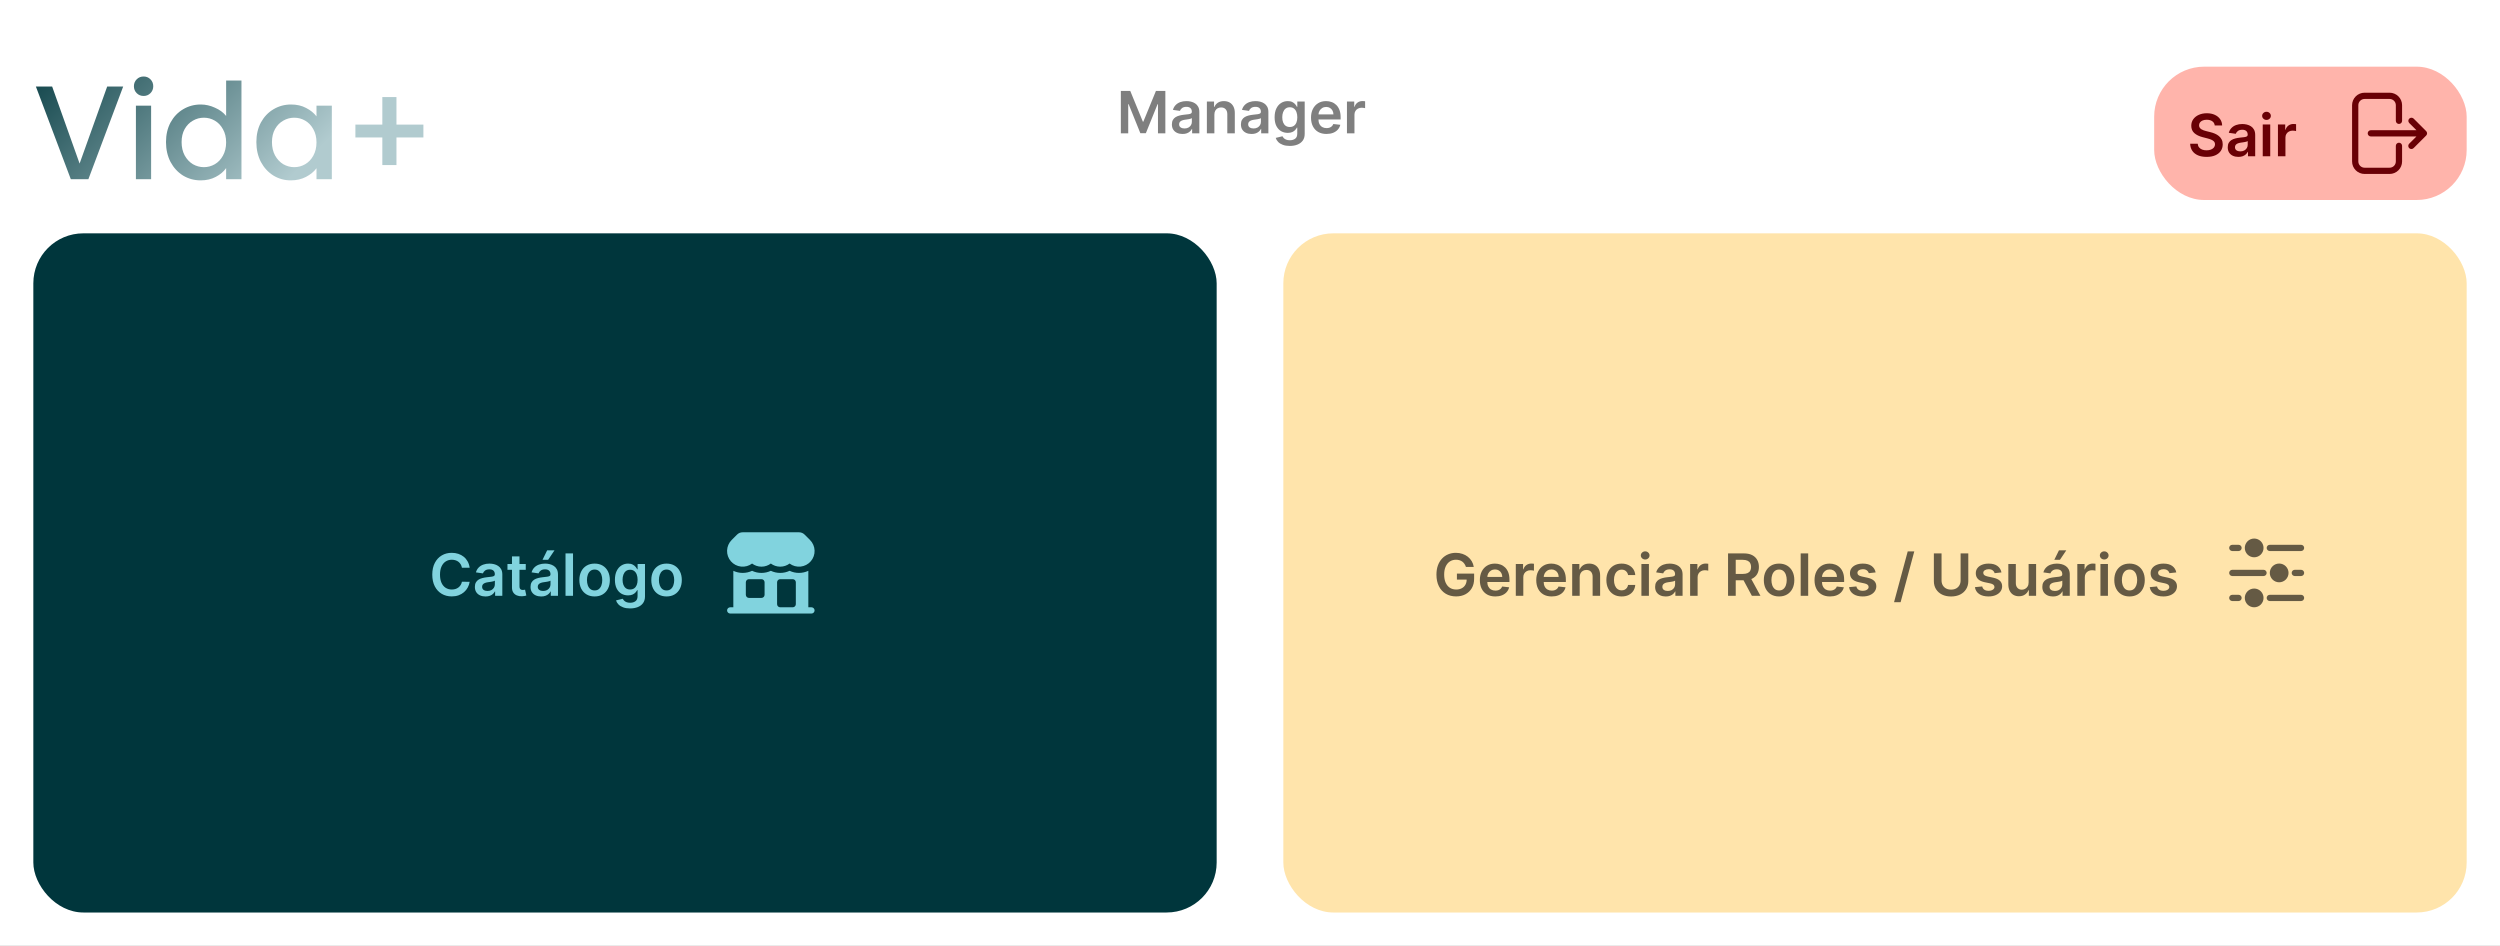 <svg width="600" height="227" viewBox="0 0 600 227" fill="none" xmlns="http://www.w3.org/2000/svg">
<rect x="0" y="0" width="600" height="227" fill="#808080" stroke="none"/>
<g clip-path="url(#clip0_79_320)">
<rect width="600" height="227" fill="white"/>
<rect x="8" y="56" width="284" height="163" rx="12" fill="#00363C"/>
<path d="M112.719 136.254H110.86C110.807 135.949 110.709 135.679 110.567 135.443C110.424 135.205 110.247 135.002 110.035 134.837C109.823 134.671 109.581 134.547 109.309 134.464C109.04 134.378 108.75 134.335 108.439 134.335C107.885 134.335 107.395 134.474 106.967 134.752C106.54 135.027 106.205 135.432 105.963 135.965C105.721 136.496 105.6 137.143 105.6 137.909C105.6 138.688 105.721 139.344 105.963 139.878C106.208 140.408 106.543 140.809 106.967 141.081C107.395 141.349 107.884 141.484 108.434 141.484C108.739 141.484 109.024 141.444 109.289 141.364C109.558 141.281 109.798 141.161 110.01 141.001C110.225 140.842 110.406 140.647 110.552 140.415C110.701 140.183 110.804 139.918 110.86 139.619L112.719 139.629C112.65 140.113 112.499 140.567 112.267 140.991C112.038 141.416 111.738 141.79 111.367 142.115C110.996 142.437 110.562 142.688 110.065 142.871C109.567 143.05 109.016 143.139 108.409 143.139C107.514 143.139 106.715 142.932 106.013 142.518C105.31 142.103 104.757 141.505 104.352 140.723C103.948 139.941 103.746 139.003 103.746 137.909C103.746 136.812 103.95 135.874 104.357 135.095C104.765 134.313 105.32 133.715 106.023 133.3C106.725 132.886 107.521 132.679 108.409 132.679C108.976 132.679 109.503 132.759 109.99 132.918C110.477 133.077 110.911 133.31 111.293 133.619C111.674 133.924 111.987 134.298 112.232 134.742C112.481 135.183 112.643 135.687 112.719 136.254ZM116.526 143.154C116.043 143.154 115.607 143.068 115.219 142.896C114.834 142.72 114.53 142.461 114.304 142.12C114.082 141.779 113.971 141.358 113.971 140.857C113.971 140.426 114.051 140.07 114.21 139.788C114.369 139.507 114.586 139.281 114.861 139.112C115.136 138.943 115.446 138.816 115.791 138.729C116.139 138.64 116.498 138.575 116.869 138.536C117.317 138.489 117.68 138.448 117.958 138.411C118.237 138.371 118.439 138.312 118.565 138.232C118.694 138.149 118.759 138.022 118.759 137.849V137.82C118.759 137.445 118.648 137.155 118.426 136.95C118.204 136.744 117.884 136.641 117.466 136.641C117.025 136.641 116.676 136.737 116.417 136.93C116.162 137.122 115.99 137.349 115.9 137.611L114.22 137.372C114.352 136.908 114.571 136.52 114.876 136.209C115.181 135.894 115.554 135.659 115.994 135.503C116.435 135.344 116.923 135.264 117.456 135.264C117.824 135.264 118.19 135.307 118.555 135.393C118.919 135.48 119.253 135.622 119.554 135.821C119.856 136.017 120.098 136.283 120.28 136.621C120.466 136.96 120.558 137.382 120.558 137.889V143H118.828V141.951H118.769C118.659 142.163 118.505 142.362 118.306 142.548C118.111 142.73 117.864 142.877 117.566 142.99C117.271 143.099 116.924 143.154 116.526 143.154ZM116.994 141.832C117.355 141.832 117.668 141.76 117.933 141.618C118.199 141.472 118.402 141.28 118.545 141.041C118.691 140.803 118.764 140.542 118.764 140.261V139.361C118.707 139.407 118.611 139.45 118.475 139.49C118.343 139.53 118.194 139.565 118.028 139.594C117.862 139.624 117.698 139.651 117.536 139.674C117.373 139.697 117.232 139.717 117.113 139.734C116.845 139.77 116.604 139.83 116.392 139.913C116.18 139.996 116.013 140.112 115.89 140.261C115.767 140.406 115.706 140.595 115.706 140.827C115.706 141.159 115.827 141.409 116.069 141.578C116.311 141.747 116.619 141.832 116.994 141.832ZM126.181 135.364V136.756H121.791V135.364H126.181ZM122.875 133.534H124.675V140.703C124.675 140.945 124.711 141.131 124.784 141.26C124.86 141.386 124.96 141.472 125.083 141.518C125.205 141.565 125.341 141.588 125.49 141.588C125.603 141.588 125.706 141.58 125.798 141.563C125.895 141.547 125.968 141.532 126.017 141.518L126.32 142.925C126.224 142.959 126.087 142.995 125.908 143.035C125.732 143.075 125.517 143.098 125.262 143.104C124.811 143.118 124.405 143.05 124.044 142.901C123.682 142.748 123.396 142.513 123.183 142.195C122.975 141.876 122.872 141.479 122.875 141.001V133.534ZM129.884 143.154C129.4 143.154 128.964 143.068 128.576 142.896C128.192 142.72 127.887 142.461 127.662 142.12C127.44 141.779 127.328 141.358 127.328 140.857C127.328 140.426 127.408 140.07 127.567 139.788C127.726 139.507 127.943 139.281 128.218 139.112C128.493 138.943 128.803 138.816 129.148 138.729C129.496 138.64 129.856 138.575 130.227 138.536C130.674 138.489 131.037 138.448 131.316 138.411C131.594 138.371 131.796 138.312 131.922 138.232C132.051 138.149 132.116 138.022 132.116 137.849V137.82C132.116 137.445 132.005 137.155 131.783 136.95C131.561 136.744 131.241 136.641 130.824 136.641C130.383 136.641 130.033 136.737 129.775 136.93C129.519 137.122 129.347 137.349 129.257 137.611L127.577 137.372C127.71 136.908 127.928 136.52 128.233 136.209C128.538 135.894 128.911 135.659 129.352 135.503C129.793 135.344 130.28 135.264 130.814 135.264C131.181 135.264 131.548 135.307 131.912 135.393C132.277 135.48 132.61 135.622 132.912 135.821C133.213 136.017 133.455 136.283 133.637 136.621C133.823 136.96 133.916 137.382 133.916 137.889V143H132.186V141.951H132.126C132.017 142.163 131.863 142.362 131.664 142.548C131.468 142.73 131.221 142.877 130.923 142.99C130.628 143.099 130.282 143.154 129.884 143.154ZM130.351 141.832C130.712 141.832 131.026 141.76 131.291 141.618C131.556 141.472 131.76 141.28 131.902 141.041C132.048 140.803 132.121 140.542 132.121 140.261V139.361C132.065 139.407 131.969 139.45 131.833 139.49C131.7 139.53 131.551 139.565 131.385 139.594C131.22 139.624 131.056 139.651 130.893 139.674C130.731 139.697 130.59 139.717 130.471 139.734C130.202 139.77 129.962 139.83 129.75 139.913C129.538 139.996 129.37 140.112 129.248 140.261C129.125 140.406 129.064 140.595 129.064 140.827C129.064 141.159 129.185 141.409 129.426 141.578C129.668 141.747 129.977 141.832 130.351 141.832ZM130.202 134.359L131.316 132.087H133.076L131.549 134.359H130.202ZM137.525 132.818V143H135.725V132.818H137.525ZM142.707 143.149C141.961 143.149 141.315 142.985 140.768 142.657C140.221 142.329 139.797 141.87 139.495 141.28C139.197 140.69 139.048 140 139.048 139.212C139.048 138.423 139.197 137.732 139.495 137.138C139.797 136.545 140.221 136.085 140.768 135.756C141.315 135.428 141.961 135.264 142.707 135.264C143.453 135.264 144.099 135.428 144.646 135.756C145.193 136.085 145.615 136.545 145.914 137.138C146.215 137.732 146.366 138.423 146.366 139.212C146.366 140 146.215 140.69 145.914 141.28C145.615 141.87 145.193 142.329 144.646 142.657C144.099 142.985 143.453 143.149 142.707 143.149ZM142.717 141.707C143.121 141.707 143.459 141.596 143.731 141.374C144.003 141.149 144.205 140.847 144.338 140.469C144.473 140.092 144.541 139.671 144.541 139.207C144.541 138.739 144.473 138.317 144.338 137.939C144.205 137.558 144.003 137.254 143.731 137.029C143.459 136.804 143.121 136.691 142.717 136.691C142.302 136.691 141.958 136.804 141.683 137.029C141.411 137.254 141.207 137.558 141.071 137.939C140.939 138.317 140.872 138.739 140.872 139.207C140.872 139.671 140.939 140.092 141.071 140.469C141.207 140.847 141.411 141.149 141.683 141.374C141.958 141.596 142.302 141.707 142.717 141.707ZM151.214 146.023C150.568 146.023 150.013 145.935 149.549 145.759C149.085 145.587 148.712 145.355 148.43 145.063C148.149 144.772 147.953 144.448 147.844 144.094L149.464 143.701C149.537 143.85 149.643 143.998 149.783 144.143C149.922 144.293 150.109 144.415 150.344 144.511C150.583 144.611 150.883 144.661 151.244 144.661C151.755 144.661 152.177 144.536 152.512 144.288C152.847 144.042 153.014 143.638 153.014 143.075V141.628H152.925C152.832 141.813 152.696 142.004 152.517 142.2C152.341 142.395 152.108 142.559 151.816 142.692C151.528 142.824 151.165 142.891 150.727 142.891C150.141 142.891 149.609 142.753 149.131 142.478C148.657 142.2 148.28 141.785 147.998 141.235C147.719 140.682 147.58 139.989 147.58 139.157C147.58 138.318 147.719 137.611 147.998 137.034C148.28 136.454 148.659 136.015 149.136 135.717C149.614 135.415 150.146 135.264 150.732 135.264C151.18 135.264 151.548 135.34 151.836 135.493C152.128 135.642 152.36 135.823 152.532 136.035C152.704 136.244 152.835 136.441 152.925 136.626H153.024V135.364H154.799V143.124C154.799 143.777 154.643 144.317 154.332 144.745C154.02 145.173 153.594 145.492 153.054 145.705C152.514 145.917 151.901 146.023 151.214 146.023ZM151.229 141.479C151.611 141.479 151.935 141.386 152.204 141.2C152.472 141.015 152.676 140.748 152.815 140.4C152.955 140.052 153.024 139.634 153.024 139.147C153.024 138.666 152.955 138.246 152.815 137.884C152.679 137.523 152.477 137.243 152.209 137.044C151.944 136.842 151.617 136.741 151.229 136.741C150.828 136.741 150.494 136.845 150.225 137.054C149.957 137.263 149.754 137.549 149.619 137.914C149.483 138.275 149.415 138.686 149.415 139.147C149.415 139.614 149.483 140.024 149.619 140.375C149.758 140.723 149.962 140.995 150.23 141.19C150.502 141.383 150.835 141.479 151.229 141.479ZM159.974 143.149C159.229 143.149 158.582 142.985 158.036 142.657C157.489 142.329 157.064 141.87 156.763 141.28C156.464 140.69 156.315 140 156.315 139.212C156.315 138.423 156.464 137.732 156.763 137.138C157.064 136.545 157.489 136.085 158.036 135.756C158.582 135.428 159.229 135.264 159.974 135.264C160.72 135.264 161.366 135.428 161.913 135.756C162.46 136.085 162.883 136.545 163.181 137.138C163.483 137.732 163.634 138.423 163.634 139.212C163.634 140 163.483 140.69 163.181 141.28C162.883 141.87 162.46 142.329 161.913 142.657C161.366 142.985 160.72 143.149 159.974 143.149ZM159.984 141.707C160.389 141.707 160.727 141.596 160.999 141.374C161.27 141.149 161.473 140.847 161.605 140.469C161.741 140.092 161.809 139.671 161.809 139.207C161.809 138.739 161.741 138.317 161.605 137.939C161.473 137.558 161.27 137.254 160.999 137.029C160.727 136.804 160.389 136.691 159.984 136.691C159.57 136.691 159.225 136.804 158.95 137.029C158.679 137.254 158.475 137.558 158.339 137.939C158.206 138.317 158.14 138.739 158.14 139.207C158.14 139.671 158.206 140.092 158.339 140.469C158.475 140.847 158.679 141.149 158.95 141.374C159.225 141.596 159.57 141.707 159.984 141.707Z" fill="#81D3DE"/>
<path d="M178.223 127.75C177.726 127.75 177.249 127.948 176.898 128.3L175.598 129.598C174.926 130.269 174.534 131.169 174.499 132.117C174.465 133.066 174.792 133.992 175.414 134.709C176.036 135.426 176.907 135.881 177.85 135.981C178.794 136.081 179.741 135.82 180.5 135.25C181.127 135.72 181.906 136 182.75 136C183.594 136 184.374 135.72 185 135.25C185.626 135.72 186.406 136 187.25 136C188.094 136 188.873 135.72 189.5 135.25C190.259 135.82 191.205 136.081 192.149 135.981C193.093 135.881 193.964 135.426 194.586 134.709C195.208 133.992 195.534 133.066 195.5 132.117C195.466 131.169 195.074 130.269 194.402 129.598L193.102 128.299C192.75 127.948 192.274 127.75 191.777 127.75H178.223Z" fill="#81D3DE"/>
<path fill-rule="evenodd" clip-rule="evenodd" d="M176 145.75V136.995C177.42 137.669 179.08 137.668 180.5 136.995C181.203 137.329 181.972 137.501 182.75 137.5C183.554 137.5 184.318 137.318 185 136.994C185.703 137.328 186.472 137.501 187.25 137.5C188.054 137.5 188.817 137.318 189.5 136.994C190.92 137.668 192.58 137.669 194 136.995V145.75H194.75C194.949 145.75 195.14 145.829 195.28 145.97C195.421 146.11 195.5 146.301 195.5 146.5C195.5 146.699 195.421 146.89 195.28 147.03C195.14 147.171 194.949 147.25 194.75 147.25H175.25C175.051 147.25 174.86 147.171 174.72 147.03C174.579 146.89 174.5 146.699 174.5 146.5C174.5 146.301 174.579 146.11 174.72 145.97C174.86 145.829 175.051 145.75 175.25 145.75H176ZM179 139.75C179 139.551 179.079 139.36 179.22 139.22C179.36 139.079 179.551 139 179.75 139H182.75C182.949 139 183.14 139.079 183.28 139.22C183.421 139.36 183.5 139.551 183.5 139.75V142.75C183.5 142.949 183.421 143.14 183.28 143.28C183.14 143.421 182.949 143.5 182.75 143.5H179.75C179.551 143.5 179.36 143.421 179.22 143.28C179.079 143.14 179 142.949 179 142.75V139.75ZM187.25 139C187.051 139 186.86 139.079 186.72 139.22C186.579 139.36 186.5 139.551 186.5 139.75V145C186.5 145.414 186.836 145.75 187.25 145.75H190.25C190.449 145.75 190.64 145.671 190.78 145.53C190.921 145.39 191 145.199 191 145V139.75C191 139.551 190.921 139.36 190.78 139.22C190.64 139.079 190.449 139 190.25 139H187.25Z" fill="#81D3DE"/>
<rect x="308" y="56" width="284" height="163" rx="12" fill="#FFE4AB"/>
<path d="M351.825 136.07C351.742 135.801 351.628 135.561 351.482 135.349C351.34 135.133 351.167 134.949 350.965 134.797C350.766 134.644 350.538 134.53 350.279 134.454C350.021 134.374 349.739 134.335 349.434 134.335C348.887 134.335 348.4 134.472 347.972 134.747C347.545 135.022 347.208 135.427 346.963 135.96C346.721 136.491 346.6 137.137 346.6 137.899C346.6 138.668 346.721 139.319 346.963 139.853C347.205 140.387 347.541 140.793 347.972 141.071C348.403 141.346 348.904 141.484 349.474 141.484C349.991 141.484 350.438 141.384 350.816 141.185C351.197 140.987 351.491 140.705 351.696 140.34C351.902 139.972 352.004 139.541 352.004 139.048L352.422 139.112H349.658V137.67H353.789V138.893C353.789 139.765 353.603 140.519 353.232 141.156C352.861 141.792 352.351 142.282 351.701 142.627C351.051 142.969 350.306 143.139 349.464 143.139C348.526 143.139 347.702 142.929 346.993 142.508C346.287 142.084 345.735 141.482 345.337 140.703C344.943 139.921 344.746 138.993 344.746 137.919C344.746 137.097 344.862 136.363 345.094 135.717C345.329 135.07 345.657 134.522 346.078 134.071C346.499 133.617 346.993 133.272 347.56 133.037C348.126 132.798 348.743 132.679 349.409 132.679C349.973 132.679 350.498 132.762 350.985 132.928C351.472 133.09 351.905 133.322 352.283 133.624C352.664 133.925 352.977 134.283 353.222 134.697C353.468 135.112 353.628 135.569 353.705 136.07H351.825ZM358.874 143.149C358.108 143.149 357.447 142.99 356.89 142.672C356.337 142.35 355.911 141.896 355.612 141.31C355.314 140.72 355.165 140.025 355.165 139.227C355.165 138.441 355.314 137.752 355.612 137.158C355.914 136.562 356.335 136.098 356.875 135.766C357.415 135.432 358.05 135.264 358.779 135.264C359.25 135.264 359.694 135.34 360.112 135.493C360.533 135.642 360.904 135.874 361.225 136.189C361.55 136.504 361.805 136.905 361.991 137.392C362.177 137.876 362.269 138.453 362.269 139.122V139.674H356.01V138.461H360.544C360.541 138.116 360.466 137.81 360.32 137.541C360.175 137.269 359.971 137.056 359.709 136.9C359.45 136.744 359.149 136.666 358.804 136.666C358.436 136.666 358.113 136.756 357.835 136.935C357.556 137.11 357.339 137.342 357.183 137.631C357.031 137.916 356.953 138.229 356.95 138.57V139.629C356.95 140.073 357.031 140.455 357.193 140.773C357.356 141.088 357.583 141.33 357.874 141.499C358.166 141.664 358.508 141.747 358.899 141.747C359.16 141.747 359.397 141.711 359.61 141.638C359.822 141.562 360.006 141.451 360.161 141.305C360.317 141.159 360.435 140.978 360.514 140.763L362.195 140.952C362.089 141.396 361.887 141.784 361.588 142.115C361.293 142.443 360.915 142.698 360.455 142.881C359.994 143.06 359.467 143.149 358.874 143.149ZM363.792 143V135.364H365.537V136.636H365.616C365.756 136.196 365.994 135.856 366.332 135.617C366.674 135.375 367.063 135.254 367.501 135.254C367.6 135.254 367.711 135.259 367.834 135.269C367.96 135.276 368.064 135.287 368.147 135.304V136.96C368.071 136.933 367.95 136.91 367.784 136.89C367.622 136.867 367.464 136.855 367.312 136.855C366.984 136.855 366.689 136.926 366.427 137.069C366.168 137.208 365.964 137.402 365.815 137.651C365.666 137.899 365.592 138.186 365.592 138.511V143H363.792ZM372.409 143.149C371.643 143.149 370.982 142.99 370.425 142.672C369.872 142.35 369.446 141.896 369.148 141.31C368.849 140.72 368.7 140.025 368.7 139.227C368.7 138.441 368.849 137.752 369.148 137.158C369.449 136.562 369.87 136.098 370.41 135.766C370.951 135.432 371.585 135.264 372.314 135.264C372.785 135.264 373.229 135.34 373.647 135.493C374.068 135.642 374.439 135.874 374.76 136.189C375.085 136.504 375.34 136.905 375.526 137.392C375.712 137.876 375.805 138.453 375.805 139.122V139.674H369.545V138.461H374.079C374.076 138.116 374.001 137.81 373.856 137.541C373.71 137.269 373.506 137.056 373.244 136.9C372.986 136.744 372.684 136.666 372.339 136.666C371.971 136.666 371.648 136.756 371.37 136.935C371.091 137.11 370.874 137.342 370.719 137.631C370.566 137.916 370.488 138.229 370.485 138.57V139.629C370.485 140.073 370.566 140.455 370.729 140.773C370.891 141.088 371.118 141.33 371.41 141.499C371.701 141.664 372.043 141.747 372.434 141.747C372.696 141.747 372.933 141.711 373.145 141.638C373.357 141.562 373.541 141.451 373.697 141.305C373.852 141.159 373.97 140.978 374.05 140.763L375.73 140.952C375.624 141.396 375.422 141.784 375.123 142.115C374.828 142.443 374.451 142.698 373.99 142.881C373.529 143.06 373.002 143.149 372.409 143.149ZM379.127 138.526V143H377.327V135.364H379.047V136.661H379.137C379.312 136.234 379.592 135.894 379.977 135.642C380.365 135.39 380.844 135.264 381.414 135.264C381.941 135.264 382.4 135.377 382.791 135.602C383.185 135.828 383.49 136.154 383.706 136.582C383.924 137.009 384.032 137.528 384.029 138.138V143H382.229V138.416C382.229 137.906 382.096 137.506 381.831 137.218C381.569 136.93 381.207 136.786 380.743 136.786C380.428 136.786 380.148 136.855 379.902 136.994C379.66 137.13 379.47 137.327 379.331 137.586C379.195 137.844 379.127 138.158 379.127 138.526ZM389.189 143.149C388.427 143.149 387.772 142.982 387.225 142.647C386.682 142.312 386.263 141.85 385.968 141.26C385.676 140.667 385.53 139.984 385.53 139.212C385.53 138.436 385.679 137.752 385.978 137.158C386.276 136.562 386.697 136.098 387.24 135.766C387.787 135.432 388.434 135.264 389.179 135.264C389.799 135.264 390.348 135.379 390.825 135.607C391.306 135.833 391.688 136.152 391.973 136.567C392.258 136.978 392.421 137.458 392.461 138.009H390.74C390.671 137.641 390.505 137.334 390.243 137.089C389.985 136.84 389.638 136.716 389.204 136.716C388.836 136.716 388.513 136.815 388.235 137.014C387.956 137.21 387.739 137.491 387.583 137.859C387.431 138.227 387.355 138.668 387.355 139.182C387.355 139.702 387.431 140.15 387.583 140.524C387.736 140.895 387.95 141.182 388.225 141.384C388.503 141.583 388.83 141.683 389.204 141.683C389.469 141.683 389.706 141.633 389.915 141.533C390.127 141.431 390.305 141.283 390.447 141.091C390.59 140.899 390.687 140.665 390.74 140.39H392.461C392.417 140.93 392.258 141.409 391.983 141.827C391.708 142.241 391.334 142.566 390.86 142.801C390.386 143.033 389.829 143.149 389.189 143.149ZM393.938 143V135.364H395.738V143H393.938ZM394.843 134.28C394.558 134.28 394.313 134.185 394.107 133.996C393.902 133.804 393.799 133.574 393.799 133.305C393.799 133.034 393.902 132.803 394.107 132.614C394.313 132.422 394.558 132.326 394.843 132.326C395.132 132.326 395.377 132.422 395.579 132.614C395.785 132.803 395.887 133.034 395.887 133.305C395.887 133.574 395.785 133.804 395.579 133.996C395.377 134.185 395.132 134.28 394.843 134.28ZM399.786 143.154C399.302 143.154 398.866 143.068 398.479 142.896C398.094 142.72 397.789 142.461 397.564 142.12C397.342 141.779 397.231 141.358 397.231 140.857C397.231 140.426 397.31 140.07 397.469 139.788C397.629 139.507 397.846 139.281 398.121 139.112C398.396 138.943 398.706 138.816 399.05 138.729C399.398 138.64 399.758 138.575 400.129 138.536C400.577 138.489 400.94 138.448 401.218 138.411C401.496 138.371 401.699 138.312 401.825 138.232C401.954 138.149 402.018 138.022 402.018 137.849V137.82C402.018 137.445 401.907 137.155 401.685 136.95C401.463 136.744 401.143 136.641 400.726 136.641C400.285 136.641 399.935 136.737 399.677 136.93C399.422 137.122 399.249 137.349 399.16 137.611L397.479 137.372C397.612 136.908 397.831 136.52 398.136 136.209C398.441 135.894 398.813 135.659 399.254 135.503C399.695 135.344 400.182 135.264 400.716 135.264C401.084 135.264 401.45 135.307 401.815 135.393C402.179 135.48 402.512 135.622 402.814 135.821C403.116 136.017 403.357 136.283 403.54 136.621C403.725 136.96 403.818 137.382 403.818 137.889V143H402.088V141.951H402.028C401.919 142.163 401.765 142.362 401.566 142.548C401.371 142.73 401.124 142.877 400.825 142.99C400.53 143.099 400.184 143.154 399.786 143.154ZM400.254 141.832C400.615 141.832 400.928 141.76 401.193 141.618C401.458 141.472 401.662 141.28 401.805 141.041C401.951 140.803 402.023 140.542 402.023 140.261V139.361C401.967 139.407 401.871 139.45 401.735 139.49C401.603 139.53 401.453 139.565 401.288 139.594C401.122 139.624 400.958 139.651 400.795 139.674C400.633 139.697 400.492 139.717 400.373 139.734C400.104 139.77 399.864 139.83 399.652 139.913C399.44 139.996 399.272 140.112 399.15 140.261C399.027 140.406 398.966 140.595 398.966 140.827C398.966 141.159 399.087 141.409 399.329 141.578C399.571 141.747 399.879 141.832 400.254 141.832ZM405.628 143V135.364H407.373V136.636H407.452C407.592 136.196 407.83 135.856 408.168 135.617C408.51 135.375 408.899 135.254 409.337 135.254C409.436 135.254 409.547 135.259 409.67 135.269C409.796 135.276 409.9 135.287 409.983 135.304V136.96C409.907 136.933 409.786 136.91 409.62 136.89C409.458 136.867 409.3 136.855 409.148 136.855C408.82 136.855 408.525 136.926 408.263 137.069C408.004 137.208 407.8 137.402 407.651 137.651C407.502 137.899 407.428 138.186 407.428 138.511V143H405.628ZM414.731 143V132.818H418.549C419.331 132.818 419.987 132.954 420.518 133.226C421.051 133.498 421.454 133.879 421.726 134.369C422.001 134.857 422.138 135.425 422.138 136.075C422.138 136.728 421.999 137.294 421.721 137.775C421.446 138.252 421.04 138.622 420.503 138.884C419.966 139.142 419.306 139.271 418.524 139.271H415.805V137.74H418.276C418.733 137.74 419.107 137.677 419.399 137.551C419.691 137.422 419.906 137.235 420.045 136.989C420.188 136.741 420.259 136.436 420.259 136.075C420.259 135.713 420.188 135.405 420.045 135.15C419.903 134.891 419.686 134.696 419.394 134.563C419.103 134.427 418.726 134.359 418.266 134.359H416.575V143H414.731ZM419.991 138.386L422.511 143H420.453L417.977 138.386H419.991ZM426.978 143.149C426.233 143.149 425.586 142.985 425.039 142.657C424.493 142.329 424.068 141.87 423.767 141.28C423.468 140.69 423.319 140 423.319 139.212C423.319 138.423 423.468 137.732 423.767 137.138C424.068 136.545 424.493 136.085 425.039 135.756C425.586 135.428 426.233 135.264 426.978 135.264C427.724 135.264 428.37 135.428 428.917 135.756C429.464 136.085 429.887 136.545 430.185 137.138C430.487 137.732 430.637 138.423 430.637 139.212C430.637 140 430.487 140.69 430.185 141.28C429.887 141.87 429.464 142.329 428.917 142.657C428.37 142.985 427.724 143.149 426.978 143.149ZM426.988 141.707C427.393 141.707 427.731 141.596 428.002 141.374C428.274 141.149 428.476 140.847 428.609 140.469C428.745 140.092 428.813 139.671 428.813 139.207C428.813 138.739 428.745 138.317 428.609 137.939C428.476 137.558 428.274 137.254 428.002 137.029C427.731 136.804 427.393 136.691 426.988 136.691C426.574 136.691 426.229 136.804 425.954 137.029C425.682 137.254 425.479 137.558 425.343 137.939C425.21 138.317 425.144 138.739 425.144 139.207C425.144 139.671 425.21 140.092 425.343 140.469C425.479 140.847 425.682 141.149 425.954 141.374C426.229 141.596 426.574 141.707 426.988 141.707ZM433.965 132.818V143H432.165V132.818H433.965ZM439.196 143.149C438.43 143.149 437.769 142.99 437.212 142.672C436.659 142.35 436.233 141.896 435.935 141.31C435.636 140.72 435.487 140.025 435.487 139.227C435.487 138.441 435.636 137.752 435.935 137.158C436.236 136.562 436.657 136.098 437.197 135.766C437.738 135.432 438.372 135.264 439.102 135.264C439.572 135.264 440.016 135.34 440.434 135.493C440.855 135.642 441.226 135.874 441.548 136.189C441.872 136.504 442.128 136.905 442.313 137.392C442.499 137.876 442.592 138.453 442.592 139.122V139.674H436.332V138.461H440.866C440.863 138.116 440.789 137.81 440.643 137.541C440.497 137.269 440.293 137.056 440.031 136.9C439.773 136.744 439.471 136.666 439.126 136.666C438.759 136.666 438.435 136.756 438.157 136.935C437.879 137.11 437.661 137.342 437.506 137.631C437.353 137.916 437.275 138.229 437.272 138.57V139.629C437.272 140.073 437.353 140.455 437.516 140.773C437.678 141.088 437.905 141.33 438.197 141.499C438.488 141.664 438.83 141.747 439.221 141.747C439.483 141.747 439.72 141.711 439.932 141.638C440.144 141.562 440.328 141.451 440.484 141.305C440.639 141.159 440.757 140.978 440.837 140.763L442.517 140.952C442.411 141.396 442.209 141.784 441.911 142.115C441.616 142.443 441.238 142.698 440.777 142.881C440.316 143.06 439.789 143.149 439.196 143.149ZM450.15 137.382L448.509 137.561C448.463 137.395 448.381 137.24 448.265 137.094C448.153 136.948 448 136.83 447.808 136.741C447.616 136.651 447.381 136.607 447.102 136.607C446.728 136.607 446.413 136.688 446.157 136.85C445.906 137.013 445.781 137.223 445.785 137.482C445.781 137.704 445.863 137.884 446.028 138.023C446.197 138.163 446.476 138.277 446.863 138.366L448.166 138.645C448.889 138.801 449.425 139.048 449.777 139.386C450.131 139.724 450.31 140.166 450.314 140.713C450.31 141.194 450.17 141.618 449.891 141.986C449.616 142.35 449.233 142.635 448.743 142.841C448.252 143.046 447.689 143.149 447.052 143.149C446.118 143.149 445.365 142.954 444.795 142.562C444.225 142.168 443.885 141.62 443.776 140.917L445.531 140.748C445.611 141.093 445.78 141.353 446.038 141.528C446.297 141.704 446.633 141.792 447.047 141.792C447.475 141.792 447.818 141.704 448.077 141.528C448.338 141.353 448.469 141.136 448.469 140.877C448.469 140.658 448.385 140.478 448.216 140.335C448.05 140.193 447.791 140.083 447.44 140.007L446.138 139.734C445.405 139.581 444.863 139.324 444.512 138.963C444.161 138.598 443.987 138.138 443.99 137.581C443.987 137.11 444.114 136.703 444.373 136.358C444.635 136.01 444.997 135.741 445.461 135.553C445.929 135.36 446.467 135.264 447.077 135.264C447.972 135.264 448.676 135.455 449.19 135.836C449.707 136.217 450.027 136.732 450.15 137.382ZM459.427 132.341L456.145 144.531H454.569L457.851 132.341H459.427ZM470.546 132.818H472.39V139.47C472.39 140.199 472.218 140.841 471.873 141.394C471.532 141.948 471.051 142.38 470.431 142.692C469.811 143 469.087 143.154 468.259 143.154C467.427 143.154 466.701 143 466.081 142.692C465.461 142.38 464.981 141.948 464.639 141.394C464.298 140.841 464.127 140.199 464.127 139.47V132.818H465.972V139.316C465.972 139.74 466.065 140.118 466.25 140.45C466.439 140.781 466.704 141.041 467.046 141.23C467.387 141.416 467.791 141.509 468.259 141.509C468.726 141.509 469.13 141.416 469.472 141.23C469.816 141.041 470.082 140.781 470.267 140.45C470.453 140.118 470.546 139.74 470.546 139.316V132.818ZM480.351 137.382L478.71 137.561C478.664 137.395 478.583 137.24 478.467 137.094C478.354 136.948 478.201 136.83 478.009 136.741C477.817 136.651 477.582 136.607 477.303 136.607C476.929 136.607 476.614 136.688 476.359 136.85C476.107 137.013 475.982 137.223 475.986 137.482C475.982 137.704 476.064 137.884 476.229 138.023C476.398 138.163 476.677 138.277 477.065 138.366L478.367 138.645C479.09 138.801 479.627 139.048 479.978 139.386C480.333 139.724 480.512 140.166 480.515 140.713C480.512 141.194 480.371 141.618 480.092 141.986C479.817 142.35 479.434 142.635 478.944 142.841C478.453 143.046 477.89 143.149 477.254 143.149C476.319 143.149 475.567 142.954 474.996 142.562C474.426 142.168 474.087 141.62 473.977 140.917L475.732 140.748C475.812 141.093 475.981 141.353 476.239 141.528C476.498 141.704 476.834 141.792 477.249 141.792C477.676 141.792 478.019 141.704 478.278 141.528C478.54 141.353 478.67 141.136 478.67 140.877C478.67 140.658 478.586 140.478 478.417 140.335C478.251 140.193 477.993 140.083 477.641 140.007L476.339 139.734C475.606 139.581 475.064 139.324 474.713 138.963C474.362 138.598 474.188 138.138 474.191 137.581C474.188 137.11 474.315 136.703 474.574 136.358C474.836 136.01 475.199 135.741 475.663 135.553C476.13 135.36 476.669 135.264 477.278 135.264C478.173 135.264 478.878 135.455 479.391 135.836C479.908 136.217 480.228 136.732 480.351 137.382ZM486.866 139.788V135.364H488.666V143H486.921V141.643H486.841C486.669 142.07 486.386 142.42 485.991 142.692C485.6 142.964 485.118 143.099 484.544 143.099C484.044 143.099 483.601 142.988 483.217 142.766C482.836 142.541 482.538 142.214 482.322 141.787C482.107 141.356 481.999 140.836 481.999 140.226V135.364H483.799V139.947C483.799 140.431 483.931 140.816 484.196 141.101C484.462 141.386 484.81 141.528 485.24 141.528C485.506 141.528 485.762 141.464 486.011 141.335C486.26 141.205 486.463 141.013 486.623 140.758C486.785 140.499 486.866 140.176 486.866 139.788ZM492.714 143.154C492.23 143.154 491.794 143.068 491.406 142.896C491.022 142.72 490.717 142.461 490.492 142.12C490.27 141.779 490.159 141.358 490.159 140.857C490.159 140.426 490.238 140.07 490.397 139.788C490.556 139.507 490.773 139.281 491.048 139.112C491.324 138.943 491.633 138.816 491.978 138.729C492.326 138.64 492.686 138.575 493.057 138.536C493.504 138.489 493.867 138.448 494.146 138.411C494.424 138.371 494.626 138.312 494.752 138.232C494.882 138.149 494.946 138.022 494.946 137.849V137.82C494.946 137.445 494.835 137.155 494.613 136.95C494.391 136.744 494.071 136.641 493.654 136.641C493.213 136.641 492.863 136.737 492.605 136.93C492.349 137.122 492.177 137.349 492.088 137.611L490.407 137.372C490.54 136.908 490.758 136.52 491.063 136.209C491.368 135.894 491.741 135.659 492.182 135.503C492.623 135.344 493.11 135.264 493.644 135.264C494.012 135.264 494.378 135.307 494.742 135.393C495.107 135.48 495.44 135.622 495.742 135.821C496.043 136.017 496.285 136.283 496.468 136.621C496.653 136.96 496.746 137.382 496.746 137.889V143H495.016V141.951H494.956C494.847 142.163 494.693 142.362 494.494 142.548C494.298 142.73 494.051 142.877 493.753 142.99C493.458 143.099 493.112 143.154 492.714 143.154ZM493.181 141.832C493.543 141.832 493.856 141.76 494.121 141.618C494.386 141.472 494.59 141.28 494.732 141.041C494.878 140.803 494.951 140.542 494.951 140.261V139.361C494.895 139.407 494.799 139.45 494.663 139.49C494.53 139.53 494.381 139.565 494.215 139.594C494.05 139.624 493.886 139.651 493.723 139.674C493.561 139.697 493.42 139.717 493.301 139.734C493.032 139.77 492.792 139.83 492.58 139.913C492.368 139.996 492.2 140.112 492.078 140.261C491.955 140.406 491.894 140.595 491.894 140.827C491.894 141.159 492.015 141.409 492.257 141.578C492.499 141.747 492.807 141.832 493.181 141.832ZM493.032 134.359L494.146 132.087H495.906L494.379 134.359H493.032ZM498.556 143V135.364H500.301V136.636H500.38C500.519 136.196 500.758 135.856 501.096 135.617C501.437 135.375 501.827 135.254 502.264 135.254C502.364 135.254 502.475 135.259 502.597 135.269C502.723 135.276 502.828 135.287 502.911 135.304V136.96C502.834 136.933 502.713 136.91 502.548 136.89C502.385 136.867 502.228 136.855 502.075 136.855C501.747 136.855 501.452 136.926 501.191 137.069C500.932 137.208 500.728 137.402 500.579 137.651C500.43 137.899 500.355 138.186 500.355 138.511V143H498.556ZM504.106 143V135.364H505.906V143H504.106ZM505.011 134.28C504.726 134.28 504.481 134.185 504.275 133.996C504.07 133.804 503.967 133.574 503.967 133.305C503.967 133.034 504.07 132.803 504.275 132.614C504.481 132.422 504.726 132.326 505.011 132.326C505.3 132.326 505.545 132.422 505.747 132.614C505.952 132.803 506.055 133.034 506.055 133.305C506.055 133.574 505.952 133.804 505.747 133.996C505.545 134.185 505.3 134.28 505.011 134.28ZM511.088 143.149C510.342 143.149 509.696 142.985 509.149 142.657C508.602 142.329 508.178 141.87 507.876 141.28C507.578 140.69 507.429 140 507.429 139.212C507.429 138.423 507.578 137.732 507.876 137.138C508.178 136.545 508.602 136.085 509.149 135.756C509.696 135.428 510.342 135.264 511.088 135.264C511.833 135.264 512.48 135.428 513.027 135.756C513.574 136.085 513.996 136.545 514.294 137.138C514.596 137.732 514.747 138.423 514.747 139.212C514.747 140 514.596 140.69 514.294 141.28C513.996 141.87 513.574 142.329 513.027 142.657C512.48 142.985 511.833 143.149 511.088 143.149ZM511.098 141.707C511.502 141.707 511.84 141.596 512.112 141.374C512.384 141.149 512.586 140.847 512.718 140.469C512.854 140.092 512.922 139.671 512.922 139.207C512.922 138.739 512.854 138.317 512.718 137.939C512.586 137.558 512.384 137.254 512.112 137.029C511.84 136.804 511.502 136.691 511.098 136.691C510.683 136.691 510.339 136.804 510.064 137.029C509.792 137.254 509.588 137.558 509.452 137.939C509.319 138.317 509.253 138.739 509.253 139.207C509.253 139.671 509.319 140.092 509.452 140.469C509.588 140.847 509.792 141.149 510.064 141.374C510.339 141.596 510.683 141.707 511.098 141.707ZM522.31 137.382L520.669 137.561C520.623 137.395 520.542 137.24 520.426 137.094C520.313 136.948 520.16 136.83 519.968 136.741C519.776 136.651 519.541 136.607 519.262 136.607C518.888 136.607 518.573 136.688 518.318 136.85C518.066 137.013 517.941 137.223 517.945 137.482C517.941 137.704 518.023 137.884 518.188 138.023C518.357 138.163 518.636 138.277 519.024 138.366L520.326 138.645C521.049 138.801 521.586 139.048 521.937 139.386C522.292 139.724 522.471 140.166 522.474 140.713C522.471 141.194 522.33 141.618 522.051 141.986C521.776 142.35 521.393 142.635 520.903 142.841C520.412 143.046 519.849 143.149 519.213 143.149C518.278 143.149 517.526 142.954 516.955 142.562C516.385 142.168 516.046 141.62 515.936 140.917L517.691 140.748C517.771 141.093 517.94 141.353 518.198 141.528C518.457 141.704 518.793 141.792 519.208 141.792C519.635 141.792 519.978 141.704 520.237 141.528C520.499 141.353 520.629 141.136 520.629 140.877C520.629 140.658 520.545 140.478 520.376 140.335C520.21 140.193 519.952 140.083 519.6 140.007L518.298 139.734C517.565 139.581 517.023 139.324 516.672 138.963C516.321 138.598 516.147 138.138 516.15 137.581C516.147 137.11 516.274 136.703 516.533 136.358C516.795 136.01 517.158 135.741 517.622 135.553C518.089 135.36 518.628 135.264 519.237 135.264C520.132 135.264 520.837 135.455 521.35 135.836C521.867 136.217 522.187 136.732 522.31 137.382Z" fill="#655A44"/>
<path d="M550.75 138.25H552.25C552.449 138.25 552.64 138.171 552.78 138.03C552.921 137.89 553 137.699 553 137.5C553 137.301 552.921 137.11 552.78 136.97C552.64 136.829 552.449 136.75 552.25 136.75H550.75C550.551 136.75 550.36 136.829 550.22 136.97C550.079 137.11 550 137.301 550 137.5C550 137.699 550.079 137.89 550.22 138.03C550.36 138.171 550.551 138.25 550.75 138.25ZM544 131.5C544 131.301 544.079 131.11 544.22 130.97C544.36 130.829 544.551 130.75 544.75 130.75H552.25C552.449 130.75 552.64 130.829 552.78 130.97C552.921 131.11 553 131.301 553 131.5C553 131.699 552.921 131.89 552.78 132.03C552.64 132.171 552.449 132.25 552.25 132.25H544.75C544.551 132.25 544.36 132.171 544.22 132.03C544.079 131.89 544 131.699 544 131.5ZM544 143.5C544 143.301 544.079 143.11 544.22 142.97C544.36 142.829 544.551 142.75 544.75 142.75H552.25C552.449 142.75 552.64 142.829 552.78 142.97C552.921 143.11 553 143.301 553 143.5C553 143.699 552.921 143.89 552.78 144.03C552.64 144.171 552.449 144.25 552.25 144.25H544.75C544.551 144.25 544.36 144.171 544.22 144.03C544.079 143.89 544 143.699 544 143.5ZM535.75 132.25H537.25C537.449 132.25 537.64 132.171 537.78 132.03C537.921 131.89 538 131.699 538 131.5C538 131.301 537.921 131.11 537.78 130.97C537.64 130.829 537.449 130.75 537.25 130.75H535.75C535.551 130.75 535.36 130.829 535.22 130.97C535.079 131.11 535 131.301 535 131.5C535 131.699 535.079 131.89 535.22 132.03C535.36 132.171 535.551 132.25 535.75 132.25ZM537.25 144.25H535.75C535.551 144.25 535.36 144.171 535.22 144.03C535.079 143.89 535 143.699 535 143.5C535 143.301 535.079 143.11 535.22 142.97C535.36 142.829 535.551 142.75 535.75 142.75H537.25C537.449 142.75 537.64 142.829 537.78 142.97C537.921 143.11 538 143.301 538 143.5C538 143.699 537.921 143.89 537.78 144.03C537.64 144.171 537.449 144.25 537.25 144.25ZM535 137.5C535 137.301 535.079 137.11 535.22 136.97C535.36 136.829 535.551 136.75 535.75 136.75H543.25C543.449 136.75 543.64 136.829 543.78 136.97C543.921 137.11 544 137.301 544 137.5C544 137.699 543.921 137.89 543.78 138.03C543.64 138.171 543.449 138.25 543.25 138.25H535.75C535.551 138.25 535.36 138.171 535.22 138.03C535.079 137.89 535 137.699 535 137.5ZM541 129.25C540.403 129.25 539.831 129.487 539.409 129.909C538.987 130.331 538.75 130.903 538.75 131.5C538.75 132.097 538.987 132.669 539.409 133.091C539.831 133.513 540.403 133.75 541 133.75C541.597 133.75 542.169 133.513 542.591 133.091C543.013 132.669 543.25 132.097 543.25 131.5C543.25 130.903 543.013 130.331 542.591 129.909C542.169 129.487 541.597 129.25 541 129.25ZM544.75 137.5C544.75 136.903 544.987 136.331 545.409 135.909C545.831 135.487 546.403 135.25 547 135.25C547.597 135.25 548.169 135.487 548.591 135.909C549.013 136.331 549.25 136.903 549.25 137.5C549.25 138.097 549.013 138.669 548.591 139.091C548.169 139.513 547.597 139.75 547 139.75C546.403 139.75 545.831 139.513 545.409 139.091C544.987 138.669 544.75 138.097 544.75 137.5ZM541 141.25C540.403 141.25 539.831 141.487 539.409 141.909C538.987 142.331 538.75 142.903 538.75 143.5C538.75 144.097 538.987 144.669 539.409 145.091C539.831 145.513 540.403 145.75 541 145.75C541.597 145.75 542.169 145.513 542.591 145.091C543.013 144.669 543.25 144.097 543.25 143.5C543.25 142.903 543.013 142.331 542.591 141.909C542.169 141.487 541.597 141.25 541 141.25Z" fill="#655A44"/>
<path d="M29.568 20.76L21.216 43H16.992L8.608 20.76H12.512L19.104 39.256L25.728 20.76H29.568ZM34.475 23.032C33.813 23.032 33.259 22.808 32.811 22.36C32.363 21.912 32.139 21.357 32.139 20.696C32.139 20.035 32.363 19.48 32.811 19.032C33.259 18.584 33.813 18.36 34.475 18.36C35.115 18.36 35.659 18.584 36.107 19.032C36.555 19.48 36.779 20.035 36.779 20.696C36.779 21.357 36.555 21.912 36.107 22.36C35.659 22.808 35.115 23.032 34.475 23.032ZM36.267 25.368V43H32.619V25.368H36.267ZM39.84 34.104C39.84 32.333 40.203 30.765 40.928 29.4C41.675 28.035 42.678 26.979 43.936 26.232C45.216 25.464 46.635 25.08 48.192 25.08C49.344 25.08 50.475 25.336 51.584 25.848C52.715 26.339 53.611 27 54.272 27.832V19.32H57.952V43H54.272V40.344C53.675 41.197 52.843 41.901 51.776 42.456C50.731 43.011 49.526 43.288 48.16 43.288C46.624 43.288 45.216 42.904 43.936 42.136C42.678 41.347 41.675 40.259 40.928 38.872C40.203 37.464 39.84 35.875 39.84 34.104ZM54.272 34.168C54.272 32.952 54.016 31.896 53.504 31C53.014 30.104 52.363 29.421 51.552 28.952C50.742 28.483 49.867 28.248 48.928 28.248C47.99 28.248 47.115 28.483 46.304 28.952C45.494 29.4 44.832 30.072 44.32 30.968C43.83 31.843 43.584 32.888 43.584 34.104C43.584 35.32 43.83 36.387 44.32 37.304C44.832 38.221 45.494 38.925 46.304 39.416C47.136 39.885 48.011 40.12 48.928 40.12C49.867 40.12 50.742 39.885 51.552 39.416C52.363 38.947 53.014 38.264 53.504 37.368C54.016 36.451 54.272 35.384 54.272 34.168ZM61.528 34.104C61.528 32.333 61.89 30.765 62.616 29.4C63.362 28.035 64.365 26.979 65.624 26.232C66.904 25.464 68.312 25.08 69.848 25.08C71.234 25.08 72.44 25.357 73.464 25.912C74.509 26.445 75.341 27.117 75.96 27.928V25.368H79.64V43H75.96V40.376C75.341 41.208 74.498 41.901 73.432 42.456C72.365 43.011 71.149 43.288 69.784 43.288C68.269 43.288 66.882 42.904 65.624 42.136C64.365 41.347 63.362 40.259 62.616 38.872C61.89 37.464 61.528 35.875 61.528 34.104ZM75.96 34.168C75.96 32.952 75.704 31.896 75.192 31C74.701 30.104 74.05 29.421 73.24 28.952C72.429 28.483 71.554 28.248 70.616 28.248C69.677 28.248 68.802 28.483 67.992 28.952C67.181 29.4 66.52 30.072 66.008 30.968C65.517 31.843 65.272 32.888 65.272 34.104C65.272 35.32 65.517 36.387 66.008 37.304C66.52 38.221 67.181 38.925 67.992 39.416C68.824 39.885 69.698 40.12 70.616 40.12C71.554 40.12 72.429 39.885 73.24 39.416C74.05 38.947 74.701 38.264 75.192 37.368C75.704 36.451 75.96 35.384 75.96 34.168ZM101.615 32.984H95.151V39.608H91.759V32.984H85.295V29.912H91.759V23.288H95.151V29.912H101.615V32.984Z" fill="url(#paint0_linear_79_320)"/>
<rect x="517" y="16" width="75" height="32" rx="12" fill="#FFB4AB"/>
<path d="M531.538 30.117C531.491 29.683 531.296 29.345 530.951 29.103C530.61 28.861 530.165 28.74 529.619 28.74C529.234 28.74 528.904 28.798 528.629 28.914C528.354 29.03 528.144 29.188 527.998 29.386C527.852 29.585 527.777 29.812 527.774 30.067C527.774 30.28 527.822 30.463 527.918 30.619C528.018 30.775 528.152 30.908 528.321 31.017C528.49 31.123 528.677 31.213 528.883 31.285C529.088 31.358 529.295 31.42 529.504 31.47L530.459 31.708C530.843 31.798 531.213 31.919 531.567 32.071C531.925 32.224 532.245 32.416 532.527 32.648C532.812 32.88 533.037 33.16 533.203 33.488C533.369 33.816 533.452 34.2 533.452 34.641C533.452 35.238 533.299 35.763 532.994 36.217C532.689 36.668 532.249 37.021 531.672 37.276C531.098 37.528 530.404 37.654 529.589 37.654C528.797 37.654 528.109 37.532 527.526 37.286C526.946 37.041 526.491 36.683 526.163 36.212C525.839 35.742 525.663 35.168 525.636 34.492H527.451C527.478 34.847 527.587 35.142 527.779 35.377C527.971 35.612 528.222 35.788 528.53 35.904C528.841 36.02 529.189 36.078 529.574 36.078C529.975 36.078 530.326 36.019 530.628 35.899C530.933 35.776 531.171 35.608 531.344 35.392C531.516 35.173 531.604 34.918 531.607 34.626C531.604 34.361 531.526 34.142 531.374 33.97C531.221 33.794 531.007 33.649 530.732 33.533C530.46 33.413 530.142 33.307 529.778 33.215L528.619 32.916C527.781 32.701 527.118 32.374 526.631 31.937C526.147 31.496 525.905 30.911 525.905 30.182C525.905 29.582 526.067 29.057 526.392 28.606C526.72 28.155 527.166 27.805 527.729 27.557C528.293 27.305 528.931 27.179 529.643 27.179C530.366 27.179 530.999 27.305 531.543 27.557C532.089 27.805 532.519 28.152 532.83 28.596C533.142 29.037 533.303 29.544 533.312 30.117H531.538ZM537.214 37.654C536.73 37.654 536.294 37.568 535.906 37.396C535.522 37.22 535.217 36.961 534.992 36.62C534.77 36.279 534.659 35.858 534.659 35.357C534.659 34.926 534.738 34.57 534.897 34.288C535.056 34.007 535.273 33.781 535.548 33.612C535.824 33.443 536.133 33.316 536.478 33.229C536.826 33.14 537.186 33.075 537.557 33.035C538.004 32.989 538.367 32.948 538.646 32.911C538.924 32.871 539.126 32.812 539.252 32.732C539.382 32.649 539.446 32.522 539.446 32.349V32.32C539.446 31.945 539.335 31.655 539.113 31.45C538.891 31.244 538.571 31.141 538.154 31.141C537.713 31.141 537.363 31.238 537.105 31.43C536.849 31.622 536.677 31.849 536.588 32.111L534.907 31.872C535.04 31.408 535.258 31.02 535.563 30.709C535.868 30.394 536.241 30.159 536.682 30.003C537.123 29.844 537.61 29.764 538.144 29.764C538.512 29.764 538.878 29.807 539.242 29.893C539.607 29.98 539.94 30.122 540.242 30.321C540.543 30.517 540.785 30.783 540.968 31.121C541.153 31.459 541.246 31.882 541.246 32.389V37.5H539.516V36.451H539.456C539.347 36.663 539.193 36.862 538.994 37.048C538.798 37.23 538.551 37.377 538.253 37.49C537.958 37.599 537.612 37.654 537.214 37.654ZM537.681 36.332C538.043 36.332 538.356 36.26 538.621 36.118C538.886 35.972 539.09 35.78 539.232 35.541C539.378 35.303 539.451 35.042 539.451 34.761V33.861C539.395 33.907 539.299 33.95 539.163 33.99C539.03 34.03 538.881 34.065 538.715 34.094C538.55 34.124 538.386 34.151 538.223 34.174C538.061 34.197 537.92 34.217 537.801 34.234C537.532 34.27 537.292 34.33 537.08 34.413C536.868 34.495 536.7 34.611 536.578 34.761C536.455 34.907 536.394 35.095 536.394 35.327C536.394 35.659 536.515 35.909 536.757 36.078C536.999 36.247 537.307 36.332 537.681 36.332ZM543.056 37.5V29.864H544.855V37.5H543.056ZM543.96 28.78C543.675 28.78 543.43 28.685 543.225 28.496C543.019 28.304 542.916 28.074 542.916 27.805C542.916 27.534 543.019 27.303 543.225 27.114C543.43 26.922 543.675 26.826 543.96 26.826C544.249 26.826 544.494 26.922 544.696 27.114C544.902 27.303 545.004 27.534 545.004 27.805C545.004 28.074 544.902 28.304 544.696 28.496C544.494 28.685 544.249 28.78 543.96 28.78ZM546.706 37.5V29.864H548.451V31.136H548.531C548.67 30.695 548.908 30.356 549.246 30.117C549.588 29.875 549.977 29.754 550.415 29.754C550.514 29.754 550.625 29.759 550.748 29.769C550.874 29.776 550.978 29.787 551.061 29.804V31.459C550.985 31.433 550.864 31.41 550.698 31.39C550.536 31.367 550.378 31.355 550.226 31.355C549.898 31.355 549.603 31.426 549.341 31.569C549.082 31.708 548.879 31.902 548.729 32.151C548.58 32.399 548.506 32.686 548.506 33.011V37.5H546.706Z" fill="#690005"/>
<path fill-rule="evenodd" clip-rule="evenodd" d="M567.5 23.75C567.102 23.75 566.721 23.908 566.439 24.189C566.158 24.471 566 24.852 566 25.25V38.75C566 39.148 566.158 39.529 566.439 39.811C566.721 40.092 567.102 40.25 567.5 40.25H573.5C573.898 40.25 574.279 40.092 574.561 39.811C574.842 39.529 575 39.148 575 38.75V35C575 34.801 575.079 34.61 575.22 34.47C575.36 34.329 575.551 34.25 575.75 34.25C575.949 34.25 576.14 34.329 576.28 34.47C576.421 34.61 576.5 34.801 576.5 35V38.75C576.5 39.546 576.184 40.309 575.621 40.871C575.059 41.434 574.296 41.75 573.5 41.75H567.5C566.704 41.75 565.941 41.434 565.379 40.871C564.816 40.309 564.5 39.546 564.5 38.75V25.25C564.5 24.454 564.816 23.691 565.379 23.129C565.941 22.566 566.704 22.25 567.5 22.25H573.5C574.296 22.25 575.059 22.566 575.621 23.129C576.184 23.691 576.5 24.454 576.5 25.25V29C576.5 29.199 576.421 29.39 576.28 29.53C576.14 29.671 575.949 29.75 575.75 29.75C575.551 29.75 575.36 29.671 575.22 29.53C575.079 29.39 575 29.199 575 29V25.25C575 24.852 574.842 24.471 574.561 24.189C574.279 23.908 573.898 23.75 573.5 23.75H567.5ZM578.22 28.47C578.361 28.329 578.551 28.251 578.75 28.251C578.949 28.251 579.139 28.329 579.28 28.47L582.28 31.47C582.42 31.611 582.499 31.801 582.499 32C582.499 32.199 582.42 32.389 582.28 32.53L579.28 35.53C579.211 35.604 579.129 35.663 579.037 35.704C578.945 35.745 578.845 35.767 578.745 35.769C578.644 35.77 578.544 35.752 578.45 35.714C578.357 35.676 578.272 35.62 578.201 35.549C578.13 35.478 578.074 35.393 578.036 35.3C577.998 35.206 577.98 35.106 577.981 35.005C577.983 34.905 578.005 34.806 578.046 34.714C578.087 34.621 578.146 34.539 578.22 34.47L579.94 32.75H569C568.801 32.75 568.61 32.671 568.47 32.53C568.329 32.39 568.25 32.199 568.25 32C568.25 31.801 568.329 31.61 568.47 31.47C568.61 31.329 568.801 31.25 569 31.25H579.94L578.22 29.53C578.08 29.389 578.001 29.199 578.001 29C578.001 28.801 578.08 28.611 578.22 28.47Z" fill="#690005"/>
<path d="M269.004 21.818H271.261L274.284 29.196H274.403L277.426 21.818H279.683V32H277.913V25.005H277.819L275.005 31.97H273.683L270.869 24.99H270.774V32H269.004V21.818ZM283.81 32.154C283.326 32.154 282.89 32.068 282.502 31.896C282.118 31.72 281.813 31.461 281.587 31.12C281.365 30.779 281.254 30.358 281.254 29.857C281.254 29.426 281.334 29.07 281.493 28.788C281.652 28.507 281.869 28.281 282.144 28.112C282.419 27.943 282.729 27.816 283.074 27.729C283.422 27.64 283.781 27.575 284.153 27.535C284.6 27.489 284.963 27.448 285.241 27.411C285.52 27.371 285.722 27.312 285.848 27.232C285.977 27.149 286.042 27.022 286.042 26.849V26.82C286.042 26.445 285.931 26.155 285.709 25.95C285.487 25.744 285.167 25.641 284.749 25.641C284.308 25.641 283.959 25.738 283.7 25.93C283.445 26.122 283.273 26.349 283.183 26.611L281.503 26.372C281.635 25.908 281.854 25.52 282.159 25.209C282.464 24.894 282.837 24.659 283.278 24.503C283.719 24.344 284.206 24.264 284.739 24.264C285.107 24.264 285.473 24.307 285.838 24.393C286.203 24.48 286.536 24.622 286.837 24.821C287.139 25.017 287.381 25.283 287.563 25.621C287.749 25.959 287.842 26.382 287.842 26.889V32H286.112V30.951H286.052C285.942 31.163 285.788 31.362 285.589 31.548C285.394 31.73 285.147 31.877 284.849 31.99C284.554 32.099 284.207 32.154 283.81 32.154ZM284.277 30.832C284.638 30.832 284.951 30.76 285.217 30.618C285.482 30.472 285.686 30.28 285.828 30.041C285.974 29.803 286.047 29.542 286.047 29.261V28.361C285.991 28.407 285.894 28.45 285.759 28.49C285.626 28.53 285.477 28.565 285.311 28.595C285.145 28.624 284.981 28.651 284.819 28.674C284.656 28.697 284.516 28.717 284.396 28.734C284.128 28.77 283.888 28.83 283.675 28.913C283.463 28.995 283.296 29.111 283.173 29.261C283.051 29.407 282.989 29.595 282.989 29.827C282.989 30.159 283.11 30.409 283.352 30.578C283.594 30.747 283.902 30.832 284.277 30.832ZM291.451 27.526V32H289.651V24.364H291.371V25.661H291.461C291.637 25.234 291.917 24.894 292.301 24.642C292.689 24.39 293.168 24.264 293.738 24.264C294.265 24.264 294.724 24.377 295.115 24.602C295.509 24.828 295.814 25.154 296.03 25.582C296.249 26.009 296.356 26.528 296.353 27.138V32H294.553V27.416C294.553 26.906 294.421 26.506 294.156 26.218C293.894 25.93 293.531 25.785 293.067 25.785C292.752 25.785 292.472 25.855 292.227 25.994C291.985 26.13 291.794 26.327 291.655 26.586C291.519 26.845 291.451 27.158 291.451 27.526ZM300.38 32.154C299.896 32.154 299.46 32.068 299.072 31.896C298.688 31.72 298.383 31.461 298.158 31.12C297.936 30.779 297.825 30.358 297.825 29.857C297.825 29.426 297.904 29.07 298.063 28.788C298.222 28.507 298.439 28.281 298.714 28.112C298.99 27.943 299.299 27.816 299.644 27.729C299.992 27.64 300.352 27.575 300.723 27.535C301.17 27.489 301.533 27.448 301.812 27.411C302.09 27.371 302.292 27.312 302.418 27.232C302.548 27.149 302.612 27.022 302.612 26.849V26.82C302.612 26.445 302.501 26.155 302.279 25.95C302.057 25.744 301.737 25.641 301.32 25.641C300.879 25.641 300.529 25.738 300.271 25.93C300.015 26.122 299.843 26.349 299.754 26.611L298.073 26.372C298.206 25.908 298.424 25.52 298.729 25.209C299.034 24.894 299.407 24.659 299.848 24.503C300.289 24.344 300.776 24.264 301.31 24.264C301.678 24.264 302.044 24.307 302.408 24.393C302.773 24.48 303.106 24.622 303.408 24.821C303.709 25.017 303.951 25.283 304.134 25.621C304.319 25.959 304.412 26.382 304.412 26.889V32H302.682V30.951H302.622C302.513 31.163 302.359 31.362 302.16 31.548C301.964 31.73 301.717 31.877 301.419 31.99C301.124 32.099 300.778 32.154 300.38 32.154ZM300.847 30.832C301.209 30.832 301.522 30.76 301.787 30.618C302.052 30.472 302.256 30.28 302.398 30.041C302.544 29.803 302.617 29.542 302.617 29.261V28.361C302.561 28.407 302.465 28.45 302.329 28.49C302.196 28.53 302.047 28.565 301.881 28.595C301.716 28.624 301.552 28.651 301.389 28.674C301.227 28.697 301.086 28.717 300.967 28.734C300.698 28.77 300.458 28.83 300.246 28.913C300.034 28.995 299.866 29.111 299.744 29.261C299.621 29.407 299.56 29.595 299.56 29.827C299.56 30.159 299.681 30.409 299.923 30.578C300.165 30.747 300.473 30.832 300.847 30.832ZM309.543 35.023C308.896 35.023 308.341 34.935 307.877 34.759C307.413 34.587 307.04 34.355 306.759 34.063C306.477 33.772 306.281 33.448 306.172 33.094L307.793 32.701C307.866 32.85 307.972 32.998 308.111 33.144C308.25 33.293 308.437 33.415 308.673 33.511C308.911 33.611 309.211 33.66 309.572 33.66C310.083 33.66 310.505 33.536 310.84 33.288C311.175 33.042 311.342 32.638 311.342 32.075V30.628H311.253C311.16 30.813 311.024 31.004 310.845 31.2C310.67 31.395 310.436 31.559 310.144 31.692C309.856 31.824 309.493 31.891 309.055 31.891C308.469 31.891 307.937 31.753 307.46 31.478C306.986 31.2 306.608 30.785 306.326 30.235C306.048 29.682 305.908 28.989 305.908 28.157C305.908 27.318 306.048 26.611 306.326 26.034C306.608 25.454 306.987 25.015 307.464 24.717C307.942 24.415 308.474 24.264 309.06 24.264C309.508 24.264 309.876 24.34 310.164 24.493C310.456 24.642 310.688 24.823 310.86 25.035C311.032 25.244 311.163 25.441 311.253 25.626H311.352V24.364H313.127V32.124C313.127 32.777 312.971 33.318 312.66 33.745C312.348 34.173 311.922 34.492 311.382 34.705C310.842 34.917 310.229 35.023 309.543 35.023ZM309.558 30.479C309.939 30.479 310.263 30.386 310.532 30.2C310.8 30.015 311.004 29.748 311.143 29.4C311.283 29.052 311.352 28.634 311.352 28.147C311.352 27.666 311.283 27.245 311.143 26.884C311.008 26.523 310.805 26.243 310.537 26.044C310.272 25.842 309.945 25.741 309.558 25.741C309.156 25.741 308.822 25.845 308.553 26.054C308.285 26.263 308.083 26.549 307.947 26.914C307.811 27.275 307.743 27.686 307.743 28.147C307.743 28.614 307.811 29.024 307.947 29.375C308.086 29.723 308.29 29.995 308.558 30.19C308.83 30.383 309.163 30.479 309.558 30.479ZM318.352 32.149C317.587 32.149 316.925 31.99 316.369 31.672C315.815 31.35 315.389 30.896 315.091 30.31C314.793 29.72 314.643 29.025 314.643 28.227C314.643 27.441 314.793 26.752 315.091 26.158C315.393 25.562 315.813 25.098 316.354 24.766C316.894 24.432 317.529 24.264 318.258 24.264C318.728 24.264 319.173 24.34 319.59 24.493C320.011 24.642 320.382 24.874 320.704 25.189C321.029 25.504 321.284 25.905 321.469 26.392C321.655 26.876 321.748 27.453 321.748 28.122V28.674H315.489V27.461H320.023C320.019 27.116 319.945 26.81 319.799 26.541C319.653 26.269 319.449 26.056 319.188 25.9C318.929 25.744 318.627 25.666 318.283 25.666C317.915 25.666 317.592 25.756 317.313 25.935C317.035 26.11 316.818 26.342 316.662 26.631C316.509 26.916 316.432 27.229 316.428 27.57V28.629C316.428 29.073 316.509 29.454 316.672 29.773C316.834 30.088 317.061 30.329 317.353 30.499C317.645 30.664 317.986 30.747 318.377 30.747C318.639 30.747 318.876 30.711 319.088 30.638C319.3 30.562 319.484 30.451 319.64 30.305C319.796 30.159 319.913 29.978 319.993 29.763L321.673 29.952C321.567 30.396 321.365 30.784 321.067 31.115C320.772 31.443 320.394 31.698 319.933 31.881C319.473 32.06 318.946 32.149 318.352 32.149ZM323.27 32V24.364H325.015V25.636H325.095C325.234 25.195 325.473 24.856 325.811 24.617C326.152 24.375 326.542 24.254 326.979 24.254C327.079 24.254 327.19 24.259 327.312 24.269C327.438 24.276 327.543 24.287 327.626 24.304V25.959C327.549 25.933 327.428 25.91 327.263 25.89C327.1 25.867 326.943 25.855 326.79 25.855C326.462 25.855 326.167 25.926 325.905 26.069C325.647 26.208 325.443 26.402 325.294 26.651C325.145 26.899 325.07 27.186 325.07 27.511V32H323.27Z" fill="black" fill-opacity="0.5"/>
</g>
<defs>
<linearGradient id="paint0_linear_79_320" x1="8" y1="8" x2="56.5" y2="56" gradientUnits="userSpaceOnUse">
<stop stop-color="#00363C"/>
<stop offset="1" stop-color="#B1CBCF"/>
</linearGradient>
<clipPath id="clip0_79_320">
<rect width="600" height="227" fill="white"/>
</clipPath>
</defs>
</svg>
